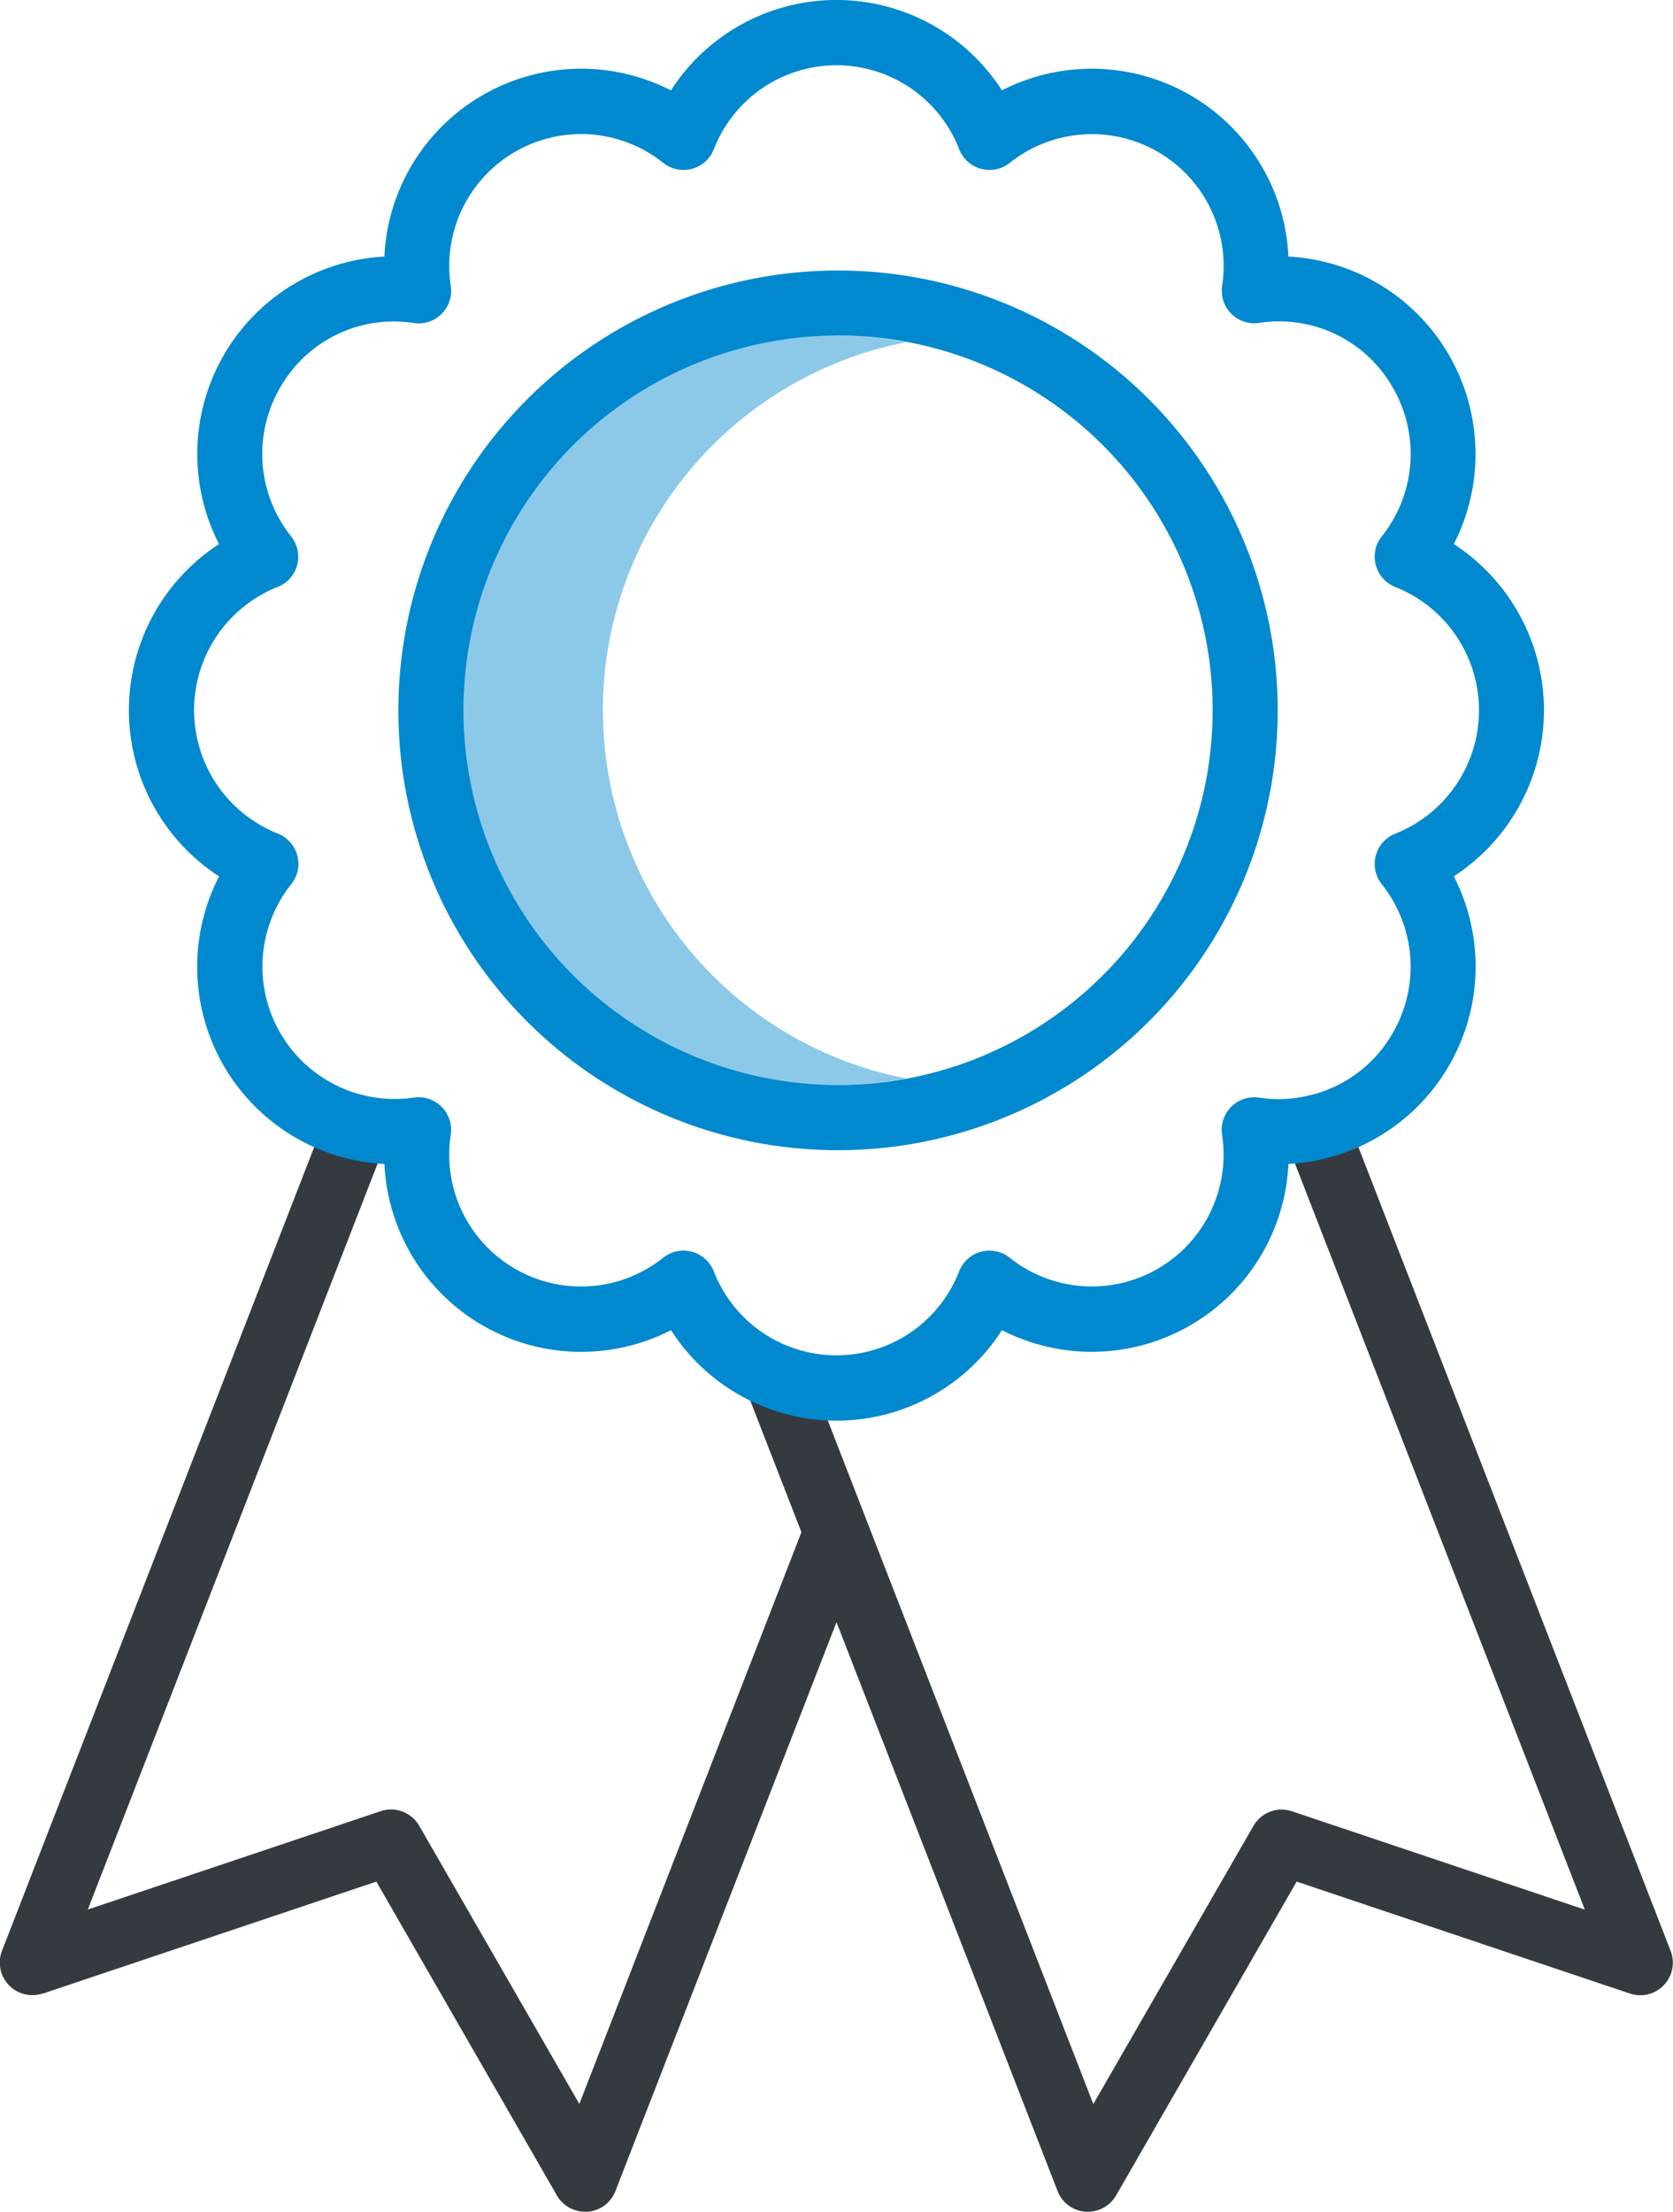 <svg xmlns="http://www.w3.org/2000/svg" width="45.404" height="60" viewBox="0 0 45.404 60">
  <g id="badge_1_" data-name="badge (1)" transform="translate(-75.998 -19)">
    <path id="Path_186" data-name="Path 186" d="M179.508,101.351a10.171,10.171,0,0,1,8.234-9.986,10.167,10.167,0,1,0,0,19.972,10.17,10.17,0,0,1-8.233-9.986Z" transform="translate(-87.148 -63.081)" fill="rgba(0,137,206,0.45)"/>
    <path id="Path_187" data-name="Path 187" d="M77.162,278.878l9.05-3.038,4.9,8.514a.883.883,0,0,0,.765.442l.067,0a.883.883,0,0,0,.756-.561l6-15.432,6,15.432a.883.883,0,0,0,.756.561l.067,0a.883.883,0,0,0,.765-.442l4.9-8.514,9.05,3.038a.883.883,0,0,0,1.1-1.157l-8.806-22.66a.883.883,0,0,0-1.646.64l8.123,20.9-7.949-2.669a.883.883,0,0,0-1.046.4l-4.344,7.543-7.793-20.054a.883.883,0,0,0-1.646.64l1.517,3.9-6.027,15.511-4.344-7.543a.883.883,0,0,0-1.046-.4l-7.95,2.669,8.123-20.9a.883.883,0,0,0-1.646-.64l-8.806,22.66a.883.883,0,0,0,1.1,1.157Z" transform="translate(0 -205.797)" fill="#343a40"/>
    <path id="Path_188" data-name="Path 188" d="M173.614,101.049a11.932,11.932,0,1,0-11.89-11.932A11.924,11.924,0,0,0,173.614,101.049Zm0-22.1A10.166,10.166,0,1,1,163.49,89.118a10.157,10.157,0,0,1,10.125-10.167Z" transform="translate(-74.914 -50.847)" fill="#0089ce"/>
    <path id="Path_189" data-name="Path 189" d="M106.2,42.776a5.356,5.356,0,0,0,4.488,7.8,5.346,5.346,0,0,0,7.778,4.508,5.335,5.335,0,0,0,8.981,0,5.345,5.345,0,0,0,7.775-4.509,5.272,5.272,0,0,0,.947-.135,5.363,5.363,0,0,0,3.542-7.668,5.375,5.375,0,0,0,0-9.013,5.365,5.365,0,0,0-4.489-7.8,5.345,5.345,0,0,0-7.775-4.507,5.339,5.339,0,0,0-8.983,0,5.346,5.346,0,0,0-7.777,4.508,5.363,5.363,0,0,0-4.488,7.8,5.375,5.375,0,0,0,0,9.013Zm1.59-7.852a.883.883,0,0,0,.367-1.371,3.584,3.584,0,0,1-.3-4.037,3.544,3.544,0,0,1,3.627-1.753.883.883,0,0,0,1.006-1,3.577,3.577,0,0,1,5.764-3.346.883.883,0,0,0,1.374-.368,3.572,3.572,0,0,1,6.659,0,.883.883,0,0,0,1.375.367,3.576,3.576,0,0,1,5.76,3.344.883.883,0,0,0,1.005,1,3.547,3.547,0,0,1,3.628,1.755,3.584,3.584,0,0,1-.3,4.037.883.883,0,0,0,.367,1.371,3.6,3.6,0,0,1,0,6.692.883.883,0,0,0-.368,1.37,3.586,3.586,0,0,1,.3,4.037,3.541,3.541,0,0,1-2.288,1.7,3.5,3.5,0,0,1-1.34.054.883.883,0,0,0-1.006,1,3.576,3.576,0,0,1-5.76,3.345.883.883,0,0,0-1.375.367,3.571,3.571,0,0,1-6.658,0,.883.883,0,0,0-1.374-.368,3.577,3.577,0,0,1-5.764-3.345.883.883,0,0,0-1-1,3.591,3.591,0,0,1-3.328-5.792.883.883,0,0,0-.367-1.371,3.6,3.6,0,0,1,0-6.692Z" transform="translate(-24.257)" fill="#0089ce"/>
  </g>
</svg>
